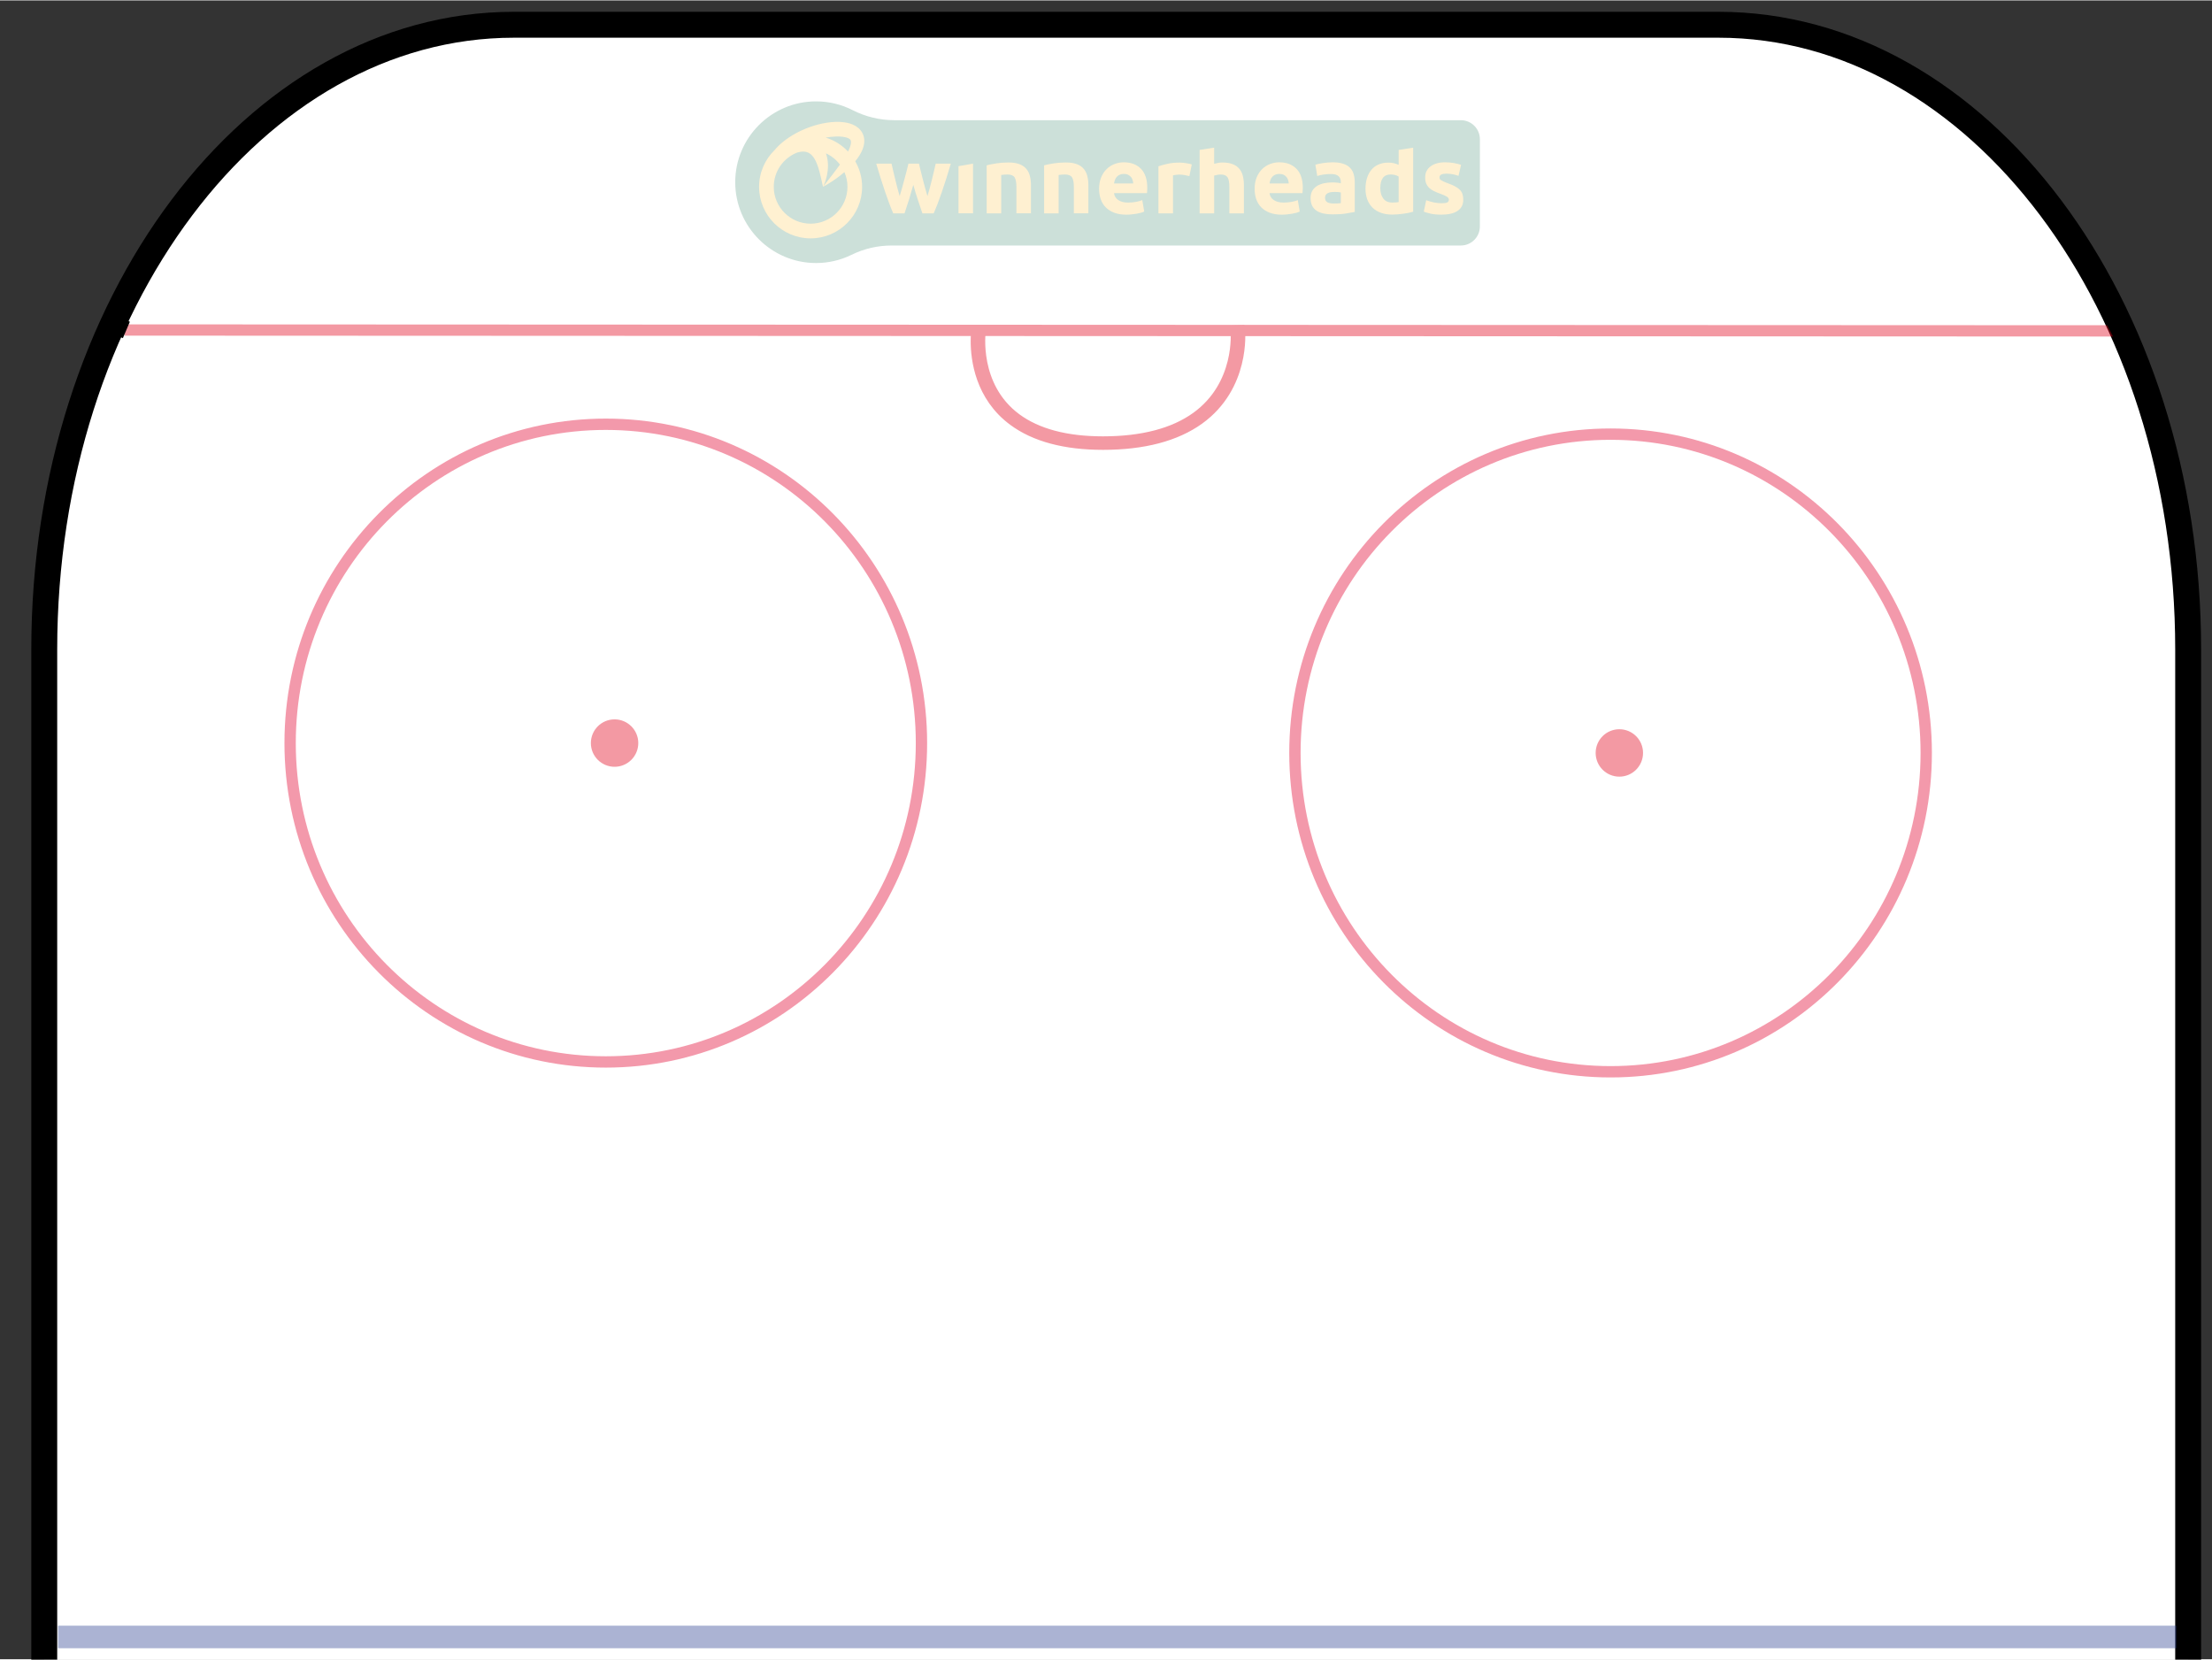 <?xml version="1.0" encoding="utf-8"?>
<!-- Generator: Adobe Illustrator 16.0.4, SVG Export Plug-In . SVG Version: 6.00 Build 0)  -->
<!DOCTYPE svg PUBLIC "-//W3C//DTD SVG 1.1//EN" "http://www.w3.org/Graphics/SVG/1.1/DTD/svg11.dtd">
<svg version="1.1" id="Layer_1" xmlns="http://www.w3.org/2000/svg" xmlns:xlink="http://www.w3.org/1999/xlink" x="0px" y="0px"
	 width="1024px" height="768.25px" viewBox="0 0 1024.5 768.25" enable-background="new 0 0 1024.5 768.25" xml:space="preserve">
<rect x="0" y="0" width="1024.5" height="768.25" fill="#333333" stroke="none"/>
<path fill="#FFFFFF" stroke="#000000" stroke-width="12" stroke-miterlimit="10" d="M238.003,2014.171
	c-120.126,0-217.51-129.52-217.51-289.3V300.588c0-159.789,97.384-289.313,217.51-289.313h557.95
	c120.119,0,217.506,129.524,217.506,289.313v1424.283c0,159.782-97.387,289.3-217.506,289.3H238.003z"/>
<g opacity="0.4">
	<path fill="#E2001A" stroke="#E2001A" stroke-width="5.248" d="M512.174,1011.678c0-4.612,3.741-8.354,8.357-8.354
		c4.614,0,8.35,3.741,8.35,8.354c0,4.616-3.735,8.355-8.35,8.355C515.915,1020.033,512.174,1016.294,512.174,1011.678z"/>
	<path fill="#E2001A" stroke="#E2001A" stroke-width="5.248" d="M452.2,1866.389c0,2.897,0.251,4.702,0.254,4.766l1.486-0.099
		c-0.043-0.258-3.533-25.717,16.59-40.605c9.655-7.144,23.229-10.765,40.333-10.759c18.271,0.009,32.838,3.826,43.295,11.347
		c20.775,14.966,18.432,39.774,18.394,40.03l1.494,0.076c0.032-0.26,2.426-25.498-18.789-40.795
		c-10.759-7.735-25.682-11.661-44.391-11.661c-17.541-0.009-31.503,3.727-41.444,11.099
		C454.203,1841.047,452.2,1858.139,452.2,1866.389L452.2,1866.389z"/>
	<line fill="none" stroke="#E2001A" stroke-width="5.231" x1="979.592" y1="1873.264" x2="57.684" y2="1872.869"/>
	<line fill="none" stroke="#E2001A" stroke-width="5.221" x1="979.592" y1="153.054" x2="57.684" y2="152.645"/>
	<line fill="none" stroke="#E2001B" stroke-width="10.437" x1="1008.009" y1="1011.68" x2="26.894" y2="1011.68"/>
	<line fill="none" stroke="#2C4291" stroke-width="10.437" x1="1008.009" y1="757.925" x2="26.894" y2="757.925"/>
	<line fill="none" stroke="#2C4291" stroke-width="10.437" x1="1008.009" y1="1252.495" x2="26.894" y2="1252.495"/>
	<ellipse fill="none" stroke="#E2002C" stroke-width="5.248" cx="519.48" cy="1011.963" rx="146.197" ry="147.653"/>
	<path fill="none" stroke="#E2002C" stroke-width="5.248" d="M745.955,496.174c-80.757,0-146.202-66.111-146.202-147.659
		c0-81.539,65.445-147.644,146.202-147.644c80.734,0,146.19,66.104,146.19,147.644C892.146,430.062,826.689,496.174,745.955,496.174
		z"/>
	<path fill="none" stroke="#E2002C" stroke-width="5.248" d="M745.955,1818.688c-80.757,0-146.202-66.108-146.202-147.675
		c0-81.53,65.445-147.647,146.202-147.647c80.734,0,146.19,66.117,146.19,147.647
		C892.146,1752.581,826.689,1818.688,745.955,1818.688z"/>
	<path fill="none" stroke="#E2002C" stroke-width="5.248" d="M280.587,491.621c-80.752,0-146.216-66.122-146.216-147.665
		c0-81.553,65.467-147.657,146.216-147.657c80.731,0,146.192,66.104,146.192,147.657
		C426.779,425.499,361.318,491.621,280.587,491.621z"/>
	<path fill="none" stroke="#E2002C" stroke-width="5.248" d="M280.587,1818.398c-80.752,0-146.216-66.107-146.216-147.656
		s65.467-147.654,146.216-147.654c80.731,0,146.192,66.104,146.192,147.654C426.779,1752.291,361.318,1818.398,280.587,1818.398z"/>
	<path fill="#E2001A" stroke="#E2001A" stroke-width="5.248" d="M750.014,356.874c-4.613,0-8.355-3.748-8.355-8.359
		c0-4.612,3.736-8.356,8.355-8.356c4.61,0,8.347,3.741,8.347,8.356C758.357,353.129,754.618,356.874,750.014,356.874z"/>
	<path fill="#E2001A" stroke="#E2001A" stroke-width="5.248" d="M284.646,352.307c-4.618,0-8.358-3.742-8.358-8.359
		c0-4.608,3.736-8.357,8.358-8.357c4.608,0,8.358,3.747,8.358,8.357C293.001,348.564,289.255,352.307,284.646,352.307z"/>
	<path fill="#E2001A" stroke="#E2001A" stroke-width="5.248" d="M745.955,1679.385c-4.616,0-8.358-3.751-8.358-8.365
		c0-4.611,3.742-8.354,8.358-8.354c4.61,0,8.348,3.74,8.348,8.354C754.303,1675.64,750.561,1679.385,745.955,1679.385z"/>
	<path fill="#E2001A" stroke="#E2001A" stroke-width="5.248" d="M284.646,1683.659c-4.618,0-8.358-3.747-8.358-8.359
		c0-4.614,3.736-8.354,8.358-8.354c4.608,0,8.358,3.74,8.358,8.354C293.001,1679.912,289.255,1683.659,284.646,1683.659z"/>
	<path fill="#E2001A" stroke="#E2001A" stroke-width="5.248" d="M750.014,820.882c-4.613,0-8.355-3.742-8.355-8.354
		c0-4.61,3.736-8.359,8.355-8.359c4.61,0,8.357,3.752,8.357,8.359C758.371,817.138,754.618,820.882,750.014,820.882z"/>
	<path fill="#E2001A" stroke="#E2001A" stroke-width="5.248" d="M750.014,1214.7c-4.613,0-8.355-3.746-8.355-8.359
		c0-4.605,3.736-8.35,8.355-8.35c4.61,0,8.347,3.744,8.347,8.35C758.357,1210.954,754.618,1214.7,750.014,1214.7z"/>
	<circle fill="#E2001A" stroke="#E2001A" stroke-width="5.248" cx="288.924" cy="812.331" r="8.358"/>
	<path fill="#E2001A" stroke="#E2001A" stroke-width="5.248" d="M284.646,1214.7c-4.618,0-8.358-3.746-8.358-8.359
		c0-4.605,3.736-8.35,8.358-8.35c4.608,0,8.358,3.744,8.358,8.35C293.001,1210.954,289.26,1214.7,284.646,1214.7z"/>
	<path fill="#E2001A" stroke="#E2001A" stroke-width="5.248" d="M452.2,157.826c0-2.898,0.251-4.713,0.254-4.772l1.486,0.1
		c-0.043,0.252-3.533,25.716,16.59,40.605c9.655,7.141,23.229,10.769,40.333,10.759c18.271-0.004,32.838-3.825,43.295-11.348
		c20.775-14.958,18.432-39.777,18.394-40.031l1.494-0.076c0.032,0.258,2.426,25.501-18.789,40.795
		c-10.759,7.736-25.682,11.666-44.391,11.666c-17.541,0.004-31.503-3.726-41.444-11.1C454.203,183.168,452.2,166.075,452.2,157.826
		L452.2,157.826z"/>
</g>
<g id="Layer_2_1_" opacity="0.2">
	<path fill="#006241" d="M374.527,1959.521c0,4.013,3.266,7.28,7.274,7.28h216.683c5.553,0,11.06,1.306,15.992,3.836
		c4.213,2.15,8.978,3.368,14.027,3.368c17.049,0.002,30.923-13.869,30.923-30.923c0-17.049-13.87-30.919-30.923-30.919
		c-4.854,0-9.454,1.131-13.542,3.134c-4.839,2.374-10.078,3.57-15.466,3.57H381.808c-4.008,0-7.274,3.27-7.274,7.279
		L374.527,1959.521L374.527,1959.521z"/>
	<path fill="#FFB819" d="M610.155,1960.053l0.124,0.599c0.057,0.202,0.139,0.406,0.208,0.604c0.139,0.404,0.374,0.774,0.585,1.152
		c0.247,0.338,0.498,0.707,0.788,0.984l0.449,0.425c0.151,0.129,0.31,0.245,0.472,0.362c0.316,0.246,0.637,0.415,0.958,0.604
		c1.297,0.69,2.569,1.008,3.799,1.196c1.226,0.178,2.411,0.224,3.565,0.184c2.316-0.092,4.529-0.459,6.639-1.012
		c1.053-0.273,2.085-0.585,3.086-0.951c0.996-0.35,1.972-0.736,2.905-1.168c3.747-1.682,6.96-3.877,9.321-6.227
		c0.466-0.458,0.883-0.93,1.275-1.397c3.677-3.585,5.959-8.572,5.959-14.1c0-10.869-8.839-19.711-19.705-19.711
		s-19.706,8.845-19.706,19.711c0,3.568,0.963,6.906,2.624,9.79c-0.009,0.014-0.023,0.027-0.038,0.046
		c-1.198,1.503-2.445,3.198-3.139,5.666c-0.075,0.325-0.151,0.644-0.203,0.983c-0.038,0.358-0.087,0.705-0.07,1.084
		C610.065,1959.27,610.061,1959.64,610.155,1960.053z M630.582,1927.213c7.775,0,14.1,6.326,14.1,14.097
		c0,5.975-3.736,11.08-8.991,13.128c-0.904,0.258-1.787,0.402-2.563,0.34c-0.769-0.034-1.425-0.252-2.038-0.614
		c-0.071-0.051-0.152-0.085-0.233-0.141l-0.208-0.18l-0.233-0.167l-0.208-0.214c-0.295-0.262-0.53-0.629-0.802-0.964
		c-0.13-0.192-0.243-0.38-0.363-0.57c-0.122-0.185-0.202-0.413-0.321-0.609c-0.236-0.398-0.385-0.856-0.58-1.28
		c-0.347-0.883-0.631-1.777-0.858-2.634c-0.151-0.423-0.219-0.848-0.321-1.248c-0.111-0.403-0.221-0.784-0.288-1.159
		c-0.151-0.736-0.335-1.392-0.436-1.937c-0.104-0.55-0.227-0.985-0.289-1.282c-0.07-0.3-0.127-0.463-0.127-0.463
		s-0.073,0.148-0.195,0.434c-0.119,0.279-0.314,0.693-0.515,1.234c-0.217,0.538-0.387,1.206-0.606,1.985
		c-0.125,0.385-0.17,0.807-0.263,1.252c-0.079,0.452-0.165,0.924-0.203,1.43c-0.043,0.506-0.095,1.03-0.089,1.587
		c0.013,0.555,0,1.13,0.076,1.741c0.069,0.603,0.146,1.229,0.327,1.874c0.081,0.425,0.222,0.849,0.384,1.274
		c-2.128-0.976-3.969-2.464-5.371-4.312c0.057-0.085,0.124-0.181,0.181-0.26c0.889-1.235,1.744-2.36,2.502-3.354
		c0.785-0.996,1.46-1.869,2.02-2.584c0.559-0.729,1.003-1.301,1.3-1.688c0.301-0.4,0.455-0.614,0.455-0.614
		s-0.232,0.136-0.664,0.372c-0.422,0.252-1.071,0.589-1.846,1.097c-0.785,0.484-1.72,1.105-2.771,1.864
		c-0.89,0.648-1.87,1.41-2.885,2.276c-0.75-1.72-1.168-3.611-1.168-5.609C616.484,1933.539,622.814,1927.213,630.582,1927.213z
		 M624.82,1960.162c-1.304,0.213-2.615,0.364-3.896,0.396c-0.912,0.04-1.8,0.018-2.618-0.093c-0.807-0.113-1.565-0.274-2.074-0.526
		c-0.113-0.067-0.265-0.116-0.347-0.186l-0.149-0.092c-0.031-0.03-0.064-0.061-0.103-0.089c-0.089-0.053-0.107-0.114-0.184-0.157
		c-0.021-0.066-0.101-0.103-0.119-0.173c-0.144-0.235-0.238-0.705-0.149-1.365c0.145-0.945,0.555-2.013,1.076-3.062
		C618.577,1957.275,621.507,1959.15,624.82,1960.162z"/>
	<g>
		<path fill="#FCB61A" d="M591.295,1942.094c0.498-1.831,1.031-3.651,1.587-5.462c0.56-1.806,1.158-3.624,1.776-5.461h4.32
			c0.455,1.013,0.939,2.222,1.467,3.62c0.518,1.394,1.064,2.922,1.623,4.572c0.557,1.649,1.137,3.397,1.719,5.238
			c0.596,1.848,1.152,3.704,1.705,5.592h-5.858c-0.195-0.867-0.42-1.816-0.66-2.834c-0.239-1.028-0.485-2.083-0.75-3.17
			c-0.263-1.084-0.536-2.174-0.826-3.271c-0.284-1.098-0.58-2.156-0.88-3.164c-0.322,1.061-0.639,2.147-0.953,3.257
			c-0.303,1.106-0.609,2.198-0.894,3.27c-0.29,1.07-0.56,2.107-0.82,3.107c-0.263,1.003-0.489,1.938-0.693,2.804h-4.025
			c-0.2-0.865-0.425-1.802-0.671-2.804c-0.252-0.995-0.513-2.037-0.783-3.107c-0.271-1.071-0.561-2.165-0.86-3.27
			c-0.299-1.109-0.607-2.192-0.935-3.257c-0.298,1.011-0.599,2.066-0.901,3.164c-0.301,1.098-0.58,2.182-0.843,3.271
			c-0.265,1.082-0.517,2.142-0.757,3.17c-0.239,1.018-0.458,1.967-0.655,2.834h-5.781c0.547-1.883,1.118-3.744,1.7-5.592
			c0.585-1.841,1.165-3.591,1.725-5.238c0.555-1.65,1.11-3.179,1.646-4.572c0.54-1.4,1.032-2.607,1.474-3.62h4.326
			c0.626,1.835,1.234,3.655,1.833,5.461C590.25,1938.442,590.803,1940.263,591.295,1942.094"/>
		<polygon fill="#FCB61A" points="568.446,1931.171 574.003,1931.171 574.003,1949.218 568.446,1950.193 		"/>
		<path fill="#FCB61A" d="M563.225,1949.54c-0.944,0.264-2.161,0.514-3.655,0.743c-1.486,0.23-3.06,0.344-4.699,0.344
			c-1.673,0-3.055-0.213-4.164-0.634c-1.102-0.423-1.982-1.018-2.632-1.787c-0.649-0.773-1.102-1.685-1.379-2.746
			c-0.273-1.062-0.41-2.241-0.41-3.547v-10.739h5.558v10.085c0,1.738,0.238,2.967,0.709,3.688c0.475,0.725,1.356,1.084,2.648,1.084
			c0.403,0,0.822-0.019,1.272-0.051c0.447-0.039,0.847-0.082,1.193-0.127v-14.68h5.553L563.225,1949.54L563.225,1949.54z"/>
		<path fill="#FCB61A" d="M541.251,1949.54c-0.944,0.264-2.166,0.514-3.654,0.743c-1.486,0.23-3.061,0.344-4.702,0.344
			c-1.671,0-3.053-0.213-4.16-0.634c-1.106-0.423-1.984-1.018-2.63-1.787c-0.651-0.773-1.105-1.685-1.382-2.746
			c-0.266-1.062-0.409-2.241-0.409-3.547v-10.739h5.556v10.085c0,1.738,0.238,2.967,0.707,3.688c0.477,0.725,1.37,1.084,2.656,1.084
			c0.397,0,0.814-0.019,1.267-0.051c0.447-0.039,0.845-0.082,1.188-0.127v-14.68h5.559L541.251,1949.54L541.251,1949.54z"/>
		<path fill="#FCB61A" d="M520.218,1940.533c0,1.689-0.271,3.167-0.805,4.43c-0.538,1.269-1.236,2.324-2.111,3.166
			c-0.864,0.841-1.868,1.483-2.997,1.915c-1.135,0.431-2.296,0.652-3.49,0.652c-2.785,0-4.981-0.829-6.6-2.48
			c-1.62-1.649-2.424-4.081-2.424-7.283c0-0.313,0.008-0.658,0.03-1.034c0.032-0.375,0.054-0.699,0.078-0.993h12.608
			c-0.125-1.107-0.661-1.985-1.6-2.642c-0.948-0.649-2.21-0.974-3.804-0.974c-1.027,0-2.021,0.093-3.003,0.272
			c-0.978,0.179-1.782,0.398-2.402,0.67l-0.744-4.379c0.293-0.146,0.688-0.289,1.186-0.432c0.499-0.146,1.057-0.268,1.668-0.383
			c0.604-0.111,1.262-0.196,1.958-0.266c0.695-0.072,1.389-0.106,2.084-0.106c1.769,0,3.295,0.252,4.608,0.755
			c1.302,0.508,2.386,1.201,3.243,2.079c0.864,0.879,1.495,1.923,1.906,3.125C520.012,1937.844,520.218,1939.142,520.218,1940.533
			 M507.154,1942.599c0.027,0.455,0.108,0.903,0.246,1.337c0.136,0.435,0.35,0.824,0.632,1.16c0.287,0.337,0.651,0.613,1.085,0.836
			c0.436,0.216,0.97,0.323,1.619,0.323c0.623,0,1.156-0.102,1.603-0.309c0.447-0.202,0.82-0.476,1.118-0.81
			c0.295-0.34,0.528-0.729,0.69-1.175c0.16-0.448,0.276-0.898,0.355-1.358L507.154,1942.599L507.154,1942.599z"/>
		<path fill="#FCB61A" d="M485.668,1945.414c0.504,0.123,1.081,0.252,1.758,0.385c0.672,0.133,1.392,0.194,2.166,0.194
			c0.349,0,0.761-0.028,1.248-0.09c0.489-0.058,0.858-0.124,1.1-0.2v-14.532h5.566v18.007c-0.997,0.336-2.175,0.658-3.531,0.956
			c-1.361,0.304-2.87,0.454-4.532,0.454c-0.3,0-0.654-0.021-1.076-0.051c-0.432-0.04-0.854-0.085-1.271-0.15
			c-0.423-0.059-0.85-0.135-1.268-0.22c-0.428-0.08-0.779-0.184-1.076-0.303L485.668,1945.414z"/>
		<path fill="#FCB61A" d="M481.751,1931.174v24.26l-5.559,0.868v-6.187c-0.374,0.123-0.855,0.236-1.439,0.347
			c-0.586,0.104-1.151,0.161-1.696,0.161c-1.589,0-2.911-0.215-3.974-0.633c-1.058-0.426-1.9-1.021-2.536-1.789
			c-0.633-0.774-1.085-1.686-1.341-2.75c-0.263-1.062-0.396-2.24-0.396-3.546v-10.731h5.559v10.082c0,1.735,0.231,2.961,0.688,3.685
			c0.46,0.723,1.315,1.081,2.559,1.081c0.495,0,0.962-0.037,1.401-0.123c0.438-0.085,0.824-0.176,1.171-0.271v-14.463h5.557
			L481.751,1931.174L481.751,1931.174L481.751,1931.174z"/>
		<path fill="#FCB61A" d="M460.709,1940.533c0,1.689-0.266,3.167-0.803,4.43c-0.526,1.269-1.234,2.324-2.1,3.166
			c-0.872,0.841-1.873,1.483-3,1.915c-1.139,0.431-2.296,0.652-3.495,0.652c-2.783,0-4.984-0.829-6.604-2.48
			c-1.613-1.649-2.425-4.081-2.425-7.283c0-0.313,0.02-0.658,0.041-1.034c0.022-0.375,0.051-0.699,0.078-0.993h12.607
			c-0.125-1.107-0.659-1.985-1.604-2.642c-0.944-0.649-2.213-0.974-3.803-0.974c-1.017,0-2.021,0.093-3.001,0.272
			c-0.981,0.179-1.783,0.398-2.405,0.67l-0.746-4.379c0.299-0.146,0.692-0.289,1.186-0.432c0.493-0.146,1.056-0.268,1.668-0.383
			c0.608-0.107,1.265-0.196,1.958-0.266c0.696-0.072,1.395-0.106,2.087-0.106c1.772,0,3.301,0.252,4.608,0.755
			c1.306,0.508,2.383,1.201,3.243,2.079c0.862,0.879,1.492,1.923,1.899,3.125C460.509,1937.844,460.709,1939.142,460.709,1940.533
			 M447.651,1942.599c0.026,0.455,0.109,0.903,0.252,1.337c0.141,0.435,0.349,0.824,0.629,1.16c0.291,0.337,0.651,0.613,1.082,0.836
			c0.442,0.216,0.978,0.323,1.624,0.323c0.623,0,1.164-0.102,1.604-0.309c0.452-0.202,0.819-0.476,1.118-0.81
			c0.305-0.34,0.532-0.729,0.688-1.175c0.163-0.448,0.271-0.898,0.354-1.358L447.651,1942.599L447.651,1942.599z"/>
		<path fill="#FCB61A" d="M430.938,1950.698c-1.638,0-3-0.18-4.101-0.545c-1.094-0.358-1.97-0.878-2.628-1.558
			c-0.659-0.675-1.125-1.491-1.395-2.452c-0.271-0.967-0.416-2.042-0.416-3.222v-11.205c0.794-0.171,1.905-0.366,3.322-0.6
			c1.415-0.227,3.129-0.344,5.145-0.344c1.267,0,2.415,0.107,3.457,0.325c1.025,0.219,1.918,0.573,2.662,1.066
			c0.747,0.498,1.322,1.142,1.719,1.933c0.393,0.797,0.595,1.778,0.595,2.932c0,1.107-0.23,2.05-0.688,2.825
			c-0.465,0.769-1.077,1.382-1.851,1.843c-0.766,0.456-1.655,0.787-2.649,0.996c-0.992,0.203-2.027,0.304-3.093,0.304
			c-0.723,0-1.363-0.033-1.922-0.09c-0.557-0.062-1.012-0.142-1.364-0.237v0.508c0,0.912,0.29,1.65,0.861,2.204
			c0.57,0.555,1.57,0.831,2.987,0.831c0.948,0,1.877-0.062,2.793-0.2c0.921-0.128,1.714-0.318,2.382-0.556l0.712,4.338
			c-0.327,0.098-0.732,0.198-1.213,0.309c-0.48,0.104-1.011,0.204-1.582,0.286c-0.57,0.085-1.179,0.152-1.809,0.218
			C432.226,1950.666,431.586,1950.698,430.938,1950.698 M430.493,1934.936c-0.548,0-1.064,0.009-1.567,0.033
			c-0.497,0.023-0.898,0.061-1.198,0.108v4.087c0.226,0.05,0.56,0.095,1.012,0.145c0.447,0.049,0.86,0.067,1.234,0.067
			c0.52,0,1.014-0.028,1.471-0.089s0.862-0.179,1.211-0.344c0.35-0.17,0.617-0.399,0.821-0.691c0.194-0.285,0.299-0.648,0.299-1.076
			c0-0.847-0.299-1.433-0.877-1.759C432.314,1935.102,431.511,1934.936,430.493,1934.936"/>
		<path fill="#FCB61A" d="M400.053,1931.785c0.498-0.143,1.065-0.287,1.719-0.419c0.649-0.129,1.319-0.244,2.032-0.339
			c0.707-0.1,1.43-0.178,2.164-0.237c0.734-0.061,1.438-0.089,2.108-0.089c1.614,0,3.061,0.227,4.327,0.688
			c1.267,0.455,2.335,1.111,3.202,1.971c0.873,0.854,1.542,1.89,1.996,3.105c0.455,1.216,0.692,2.584,0.692,4.104
			c0,1.538-0.201,2.93-0.597,4.173c-0.401,1.248-0.972,2.296-1.722,3.165c-0.744,0.869-1.656,1.533-2.739,1.987
			c-1.081,0.457-2.32,0.686-3.711,0.686c-0.773,0-1.459-0.066-2.067-0.219c-0.616-0.143-1.229-0.346-1.851-0.611v5.684l-5.555,0.868
			v-24.517H400.053L400.053,1931.785L400.053,1931.785z M412.629,1940.828c0-1.66-0.39-3.002-1.157-4.013
			c-0.77-1.009-1.913-1.516-3.428-1.516c-0.504,0-0.962,0.019-1.383,0.048c-0.426,0.044-0.772,0.084-1.048,0.129v9.8
			c0.353,0.219,0.798,0.398,1.364,0.547c0.559,0.142,1.125,0.216,1.698,0.216C411.314,1946.037,412.629,1944.299,412.629,1940.828"
			/>
		<path fill="#FCB61A" d="M389.199,1935.045c-1.021,0-1.738,0.095-2.167,0.284c-0.421,0.191-0.637,0.569-0.637,1.123
			c0,0.43,0.279,0.814,0.824,1.138c0.554,0.327,1.378,0.699,2.499,1.105c0.874,0.314,1.66,0.637,2.373,0.977
			c0.705,0.34,1.308,0.743,1.804,1.209c0.5,0.469,0.88,1.03,1.157,1.68c0.274,0.655,0.413,1.439,0.413,2.35
			c0,1.781-0.688,3.197-2.054,4.232c-1.367,1.036-3.246,1.556-5.628,1.556c-1.196,0-2.336-0.101-3.434-0.306
			c-1.09-0.207-1.971-0.434-2.615-0.672l0.972-4.194c0.647,0.218,1.353,0.41,2.108,0.577c0.755,0.167,1.606,0.256,2.55,0.256
			c1.742,0,2.616-0.47,2.616-1.412c0-0.217-0.039-0.409-0.112-0.577c-0.067-0.172-0.223-0.335-0.448-0.49
			c-0.226-0.151-0.53-0.321-0.918-0.508c-0.383-0.182-0.873-0.381-1.471-0.598c-1.218-0.438-2.223-0.867-3.019-1.294
			c-0.792-0.425-1.419-0.883-1.884-1.374c-0.46-0.495-0.782-1.043-0.963-1.644c-0.188-0.603-0.278-1.301-0.278-2.095
			c0-1.874,0.73-3.292,2.178-4.253c1.454-0.963,3.507-1.442,6.175-1.442c1.743,0,3.192,0.142,4.342,0.426
			c1.166,0.295,1.966,0.532,2.407,0.727l-0.931,4.378c-0.944-0.358-1.914-0.646-2.911-0.855
			C391.153,1935.145,390.168,1935.045,389.199,1935.045"/>
	</g>
</g>
<g id="Layer_2_2_" opacity="0.2">
	<path fill="#006241" d="M685.421,64.297c0-4.861-3.956-8.812-8.812-8.812H414.297c-6.716,0-13.383-1.584-19.356-4.644
		c-5.094-2.604-10.865-4.079-16.977-4.079c-20.646-0.002-37.441,16.79-37.441,37.431c0,20.644,16.795,37.436,37.441,37.436
		c5.876,0,11.442-1.37,16.394-3.793c5.857-2.877,12.198-4.329,18.722-4.329h263.524c4.858,0,8.806-3.954,8.806-8.806L685.421,64.297
		L685.421,64.297z"/>
	<path fill="#FFB819" d="M400.173,63.655l-0.149-0.724c-0.073-0.247-0.166-0.489-0.253-0.73c-0.166-0.489-0.451-0.937-0.705-1.394
		c-0.306-0.415-0.605-0.859-0.962-1.196l-0.541-0.515c-0.186-0.156-0.378-0.295-0.57-0.433c-0.38-0.302-0.77-0.503-1.165-0.733
		c-1.571-0.835-3.109-1.221-4.597-1.448c-1.486-0.215-2.917-0.27-4.32-0.221c-2.803,0.106-5.482,0.556-8.035,1.225
		c-1.277,0.33-2.522,0.707-3.734,1.149c-1.21,0.428-2.391,0.897-3.514,1.412c-4.541,2.04-8.438,4.702-11.288,7.538
		c-0.564,0.555-1.069,1.13-1.546,1.693c-4.45,4.343-7.216,10.377-7.216,17.069c0,13.16,10.703,23.859,23.855,23.859
		c13.163,0,23.862-10.706,23.862-23.859c0-4.318-1.166-8.358-3.179-11.849c0.012-0.019,0.033-0.036,0.045-0.056
		c1.447-1.822,2.96-3.871,3.805-6.863c0.085-0.394,0.182-0.779,0.242-1.187c0.047-0.434,0.103-0.854,0.087-1.313
		C400.286,64.601,400.289,64.153,400.173,63.655z M375.444,103.403c-9.415,0-17.07-7.656-17.07-17.066
		c0-7.233,4.526-13.412,10.887-15.89c1.094-0.311,2.156-0.486,3.099-0.414c0.938,0.043,1.728,0.308,2.469,0.744
		c0.087,0.06,0.188,0.104,0.281,0.169l0.257,0.222l0.28,0.198l0.252,0.259c0.36,0.312,0.646,0.761,0.972,1.167
		c0.15,0.233,0.293,0.459,0.435,0.687c0.154,0.224,0.248,0.5,0.395,0.738c0.288,0.482,0.461,1.038,0.697,1.552
		c0.423,1.063,0.765,2.15,1.042,3.188c0.183,0.511,0.265,1.026,0.394,1.508c0.125,0.489,0.26,0.955,0.345,1.406
		c0.179,0.896,0.404,1.687,0.524,2.348c0.127,0.665,0.276,1.189,0.353,1.551c0.088,0.361,0.153,0.556,0.153,0.556
		s0.087-0.178,0.236-0.523c0.143-0.339,0.379-0.839,0.621-1.498c0.264-0.652,0.471-1.46,0.735-2.396
		c0.15-0.468,0.209-0.98,0.321-1.524c0.094-0.545,0.199-1.115,0.247-1.727c0.048-0.612,0.113-1.25,0.109-1.917
		c-0.021-0.676-0.002-1.374-0.094-2.112c-0.088-0.733-0.183-1.486-0.394-2.271c-0.098-0.511-0.275-1.026-0.469-1.541
		c2.576,1.178,4.804,2.986,6.5,5.216c-0.07,0.107-0.149,0.218-0.219,0.316c-1.075,1.497-2.109,2.856-3.029,4.058
		c-0.944,1.208-1.764,2.265-2.44,3.127c-0.675,0.885-1.211,1.574-1.576,2.046c-0.359,0.482-0.553,0.738-0.553,0.738
		s0.281-0.161,0.806-0.449c0.512-0.304,1.295-0.712,2.237-1.325c0.951-0.585,2.081-1.339,3.35-2.259
		c1.081-0.788,2.266-1.707,3.496-2.759c0.906,2.08,1.41,4.372,1.41,6.792C392.51,95.755,384.85,103.403,375.444,103.403z
		 M382.417,63.523c1.584-0.256,3.171-0.439,4.719-0.479c1.104-0.05,2.178-0.018,3.167,0.111c0.978,0.139,1.901,0.334,2.517,0.639
		c0.139,0.08,0.315,0.144,0.416,0.224l0.18,0.108c0.042,0.041,0.079,0.075,0.129,0.112c0.109,0.063,0.128,0.135,0.222,0.187
		c0.025,0.078,0.123,0.124,0.143,0.208c0.179,0.286,0.295,0.856,0.183,1.655c-0.177,1.144-0.674,2.437-1.303,3.71
		C389.979,67.019,386.43,64.751,382.417,63.523z"/>
	<g>
		<path fill="#FCB61A" d="M423.003,85.397c-0.604,2.216-1.247,4.42-1.92,6.61c-0.677,2.185-1.4,4.387-2.146,6.613h-5.232
			c-0.55-1.229-1.136-2.69-1.774-4.383c-0.63-1.687-1.289-3.539-1.969-5.535c-0.68-2-1.375-4.112-2.077-6.343
			c-0.719-2.236-1.402-4.483-2.063-6.768h7.089c0.239,1.048,0.509,2.198,0.794,3.432c0.295,1.245,0.585,2.521,0.913,3.836
			c0.318,1.313,0.652,2.633,1,3.963c0.348,1.325,0.702,2.61,1.065,3.831c0.392-1.288,0.777-2.601,1.153-3.945
			c0.371-1.339,0.735-2.659,1.081-3.956c0.346-1.296,0.68-2.555,0.997-3.764c0.314-1.216,0.593-2.345,0.836-3.392h4.87
			c0.248,1.046,0.519,2.181,0.813,3.392c0.301,1.207,0.618,2.468,0.949,3.764c0.327,1.294,0.678,2.619,1.042,3.956
			c0.363,1.342,0.735,2.652,1.134,3.945c0.361-1.224,0.723-2.506,1.086-3.831c0.361-1.33,0.707-2.641,1.024-3.963
			c0.319-1.31,0.623-2.592,0.915-3.836c0.287-1.233,0.554-2.383,0.797-3.432h6.995c-0.662,2.279-1.349,4.532-2.057,6.768
			c-0.711,2.233-1.409,4.349-2.085,6.343c-0.678,1.996-1.344,3.848-1.994,5.535c-0.653,1.696-1.252,3.153-1.787,4.383h-5.237
			c-0.753-2.224-1.489-4.429-2.219-6.613C424.267,89.817,423.603,87.613,423.003,85.397"/>
		<polygon fill="#FCB61A" points="450.663,98.615 443.938,98.615 443.938,76.772 450.663,75.591 		"/>
		<path fill="#FCB61A" d="M456.982,76.381c1.149-0.317,2.621-0.621,4.429-0.899c1.803-0.278,3.7-0.42,5.691-0.42
			c2.021,0,3.698,0.262,5.04,0.77c1.336,0.513,2.396,1.234,3.188,2.162c0.78,0.935,1.334,2.039,1.665,3.325
			c0.328,1.289,0.499,2.714,0.499,4.294v12.999h-6.733V86.404c0-2.102-0.287-3.587-0.854-4.464
			c-0.573-0.876-1.646-1.311-3.206-1.311c-0.487,0-0.993,0.023-1.537,0.062c-0.542,0.048-1.026,0.097-1.448,0.153v17.772h-6.728
			L456.982,76.381L456.982,76.381z"/>
		<path fill="#FCB61A" d="M483.587,76.381c1.144-0.317,2.618-0.621,4.422-0.899c1.803-0.278,3.706-0.42,5.695-0.42
			c2.023,0,3.697,0.262,5.038,0.77c1.34,0.513,2.396,1.234,3.182,2.162c0.783,0.935,1.341,2.039,1.669,3.325
			c0.325,1.289,0.495,2.714,0.495,4.294v12.999h-6.726V86.404c0-2.102-0.289-3.587-0.856-4.464
			c-0.573-0.876-1.651-1.311-3.214-1.311c-0.479,0-0.991,0.023-1.535,0.062c-0.54,0.048-1.022,0.097-1.442,0.153v17.772h-6.724
			L483.587,76.381L483.587,76.381z"/>
		<path fill="#FCB61A" d="M509.053,87.282c0-2.043,0.324-3.834,0.971-5.363c0.651-1.531,1.498-2.812,2.556-3.83
			c1.047-1.021,2.264-1.796,3.63-2.317c1.371-0.529,2.778-0.793,4.224-0.793c3.373,0,6.034,1.003,7.994,3.003
			c1.959,1.998,2.93,4.939,2.93,8.817c0,0.383-0.011,0.799-0.039,1.252c-0.033,0.454-0.062,0.848-0.092,1.201h-15.26
			c0.151,1.342,0.8,2.403,1.937,3.196c1.144,0.791,2.672,1.181,4.605,1.181c1.241,0,2.44-0.114,3.631-0.327
			c1.184-0.218,2.156-0.485,2.907-0.81l0.905,5.3c-0.358,0.178-0.832,0.35-1.44,0.526c-0.603,0.175-1.28,0.322-2.016,0.459
			c-0.736,0.133-1.529,0.239-2.369,0.319c-0.845,0.093-1.685,0.132-2.527,0.132c-2.14,0-3.985-0.304-5.575-0.917
			c-1.578-0.612-2.89-1.452-3.929-2.514c-1.043-1.063-1.809-2.328-2.304-3.782C509.299,90.542,509.053,88.969,509.053,87.282
			 M524.864,84.785c-0.036-0.555-0.135-1.092-0.306-1.62c-0.157-0.527-0.419-0.998-0.761-1.405
			c-0.349-0.408-0.786-0.739-1.313-1.013c-0.531-0.261-1.173-0.391-1.959-0.391c-0.754,0-1.397,0.124-1.938,0.374
			c-0.542,0.245-0.997,0.575-1.357,0.98c-0.357,0.411-0.646,0.882-0.832,1.42c-0.196,0.545-0.335,1.088-0.433,1.646L524.864,84.785
			L524.864,84.785z"/>
		<path fill="#FCB61A" d="M550.871,81.374c-0.606-0.15-1.307-0.308-2.124-0.466c-0.812-0.161-1.685-0.233-2.621-0.233
			c-0.427,0-0.921,0.032-1.512,0.107c-0.593,0.068-1.043,0.152-1.334,0.244V98.62h-6.738V76.821
			c1.209-0.411,2.635-0.796,4.276-1.161c1.646-0.368,3.471-0.549,5.484-0.549c0.363,0,0.793,0.026,1.305,0.06
			c0.523,0.049,1.035,0.104,1.539,0.182c0.512,0.068,1.024,0.163,1.532,0.267c0.517,0.098,0.947,0.221,1.303,0.37L550.871,81.374z"
			/>
		<path fill="#FCB61A" d="M555.613,98.611V69.245l6.732-1.049v7.49c0.449-0.147,1.035-0.285,1.74-0.417
			c0.709-0.132,1.396-0.198,2.053-0.198c1.927,0,3.523,0.257,4.811,0.77c1.282,0.511,2.301,1.233,3.071,2.161
			c0.771,0.937,1.313,2.041,1.626,3.328c0.314,1.289,0.479,2.713,0.479,4.294v12.994h-6.732V86.415c0-2.101-0.275-3.586-0.833-4.464
			c-0.558-0.876-1.594-1.31-3.093-1.31c-0.604,0-1.168,0.052-1.695,0.152c-0.53,0.101-1,0.213-1.42,0.328v17.505h-6.731
			L555.613,98.611L555.613,98.611L555.613,98.611z"/>
		<path fill="#FCB61A" d="M581.09,87.282c0-2.043,0.32-3.834,0.97-5.363c0.64-1.531,1.495-2.812,2.541-3.83
			c1.058-1.021,2.271-1.796,3.635-2.317c1.38-0.529,2.777-0.793,4.228-0.793c3.369,0,6.03,1.003,7.998,3.003
			c1.953,1.998,2.937,4.939,2.937,8.817c0,0.383-0.022,0.799-0.054,1.252c-0.029,0.454-0.061,0.848-0.091,1.201h-15.267
			c0.158,1.342,0.799,2.403,1.95,3.196c1.138,0.791,2.671,1.181,4.598,1.181c1.229,0,2.448-0.114,3.632-0.327
			c1.19-0.218,2.157-0.485,2.914-0.81l0.903,5.3c-0.361,0.178-0.838,0.35-1.438,0.526c-0.596,0.175-1.275,0.322-2.016,0.459
			c-0.737,0.13-1.53,0.239-2.378,0.319c-0.837,0.093-1.685,0.132-2.521,0.132c-2.145,0-3.993-0.304-5.578-0.917
			c-1.583-0.612-2.883-1.452-3.927-2.514c-1.044-1.063-1.807-2.328-2.301-3.782C581.329,90.542,581.09,88.969,581.09,87.282
			 M596.898,84.785c-0.037-0.555-0.135-1.092-0.306-1.62c-0.173-0.527-0.427-0.998-0.768-1.405c-0.35-0.408-0.786-0.739-1.304-1.013
			c-0.534-0.261-1.184-0.391-1.966-0.391c-0.757,0-1.413,0.124-1.94,0.374c-0.555,0.245-0.998,0.575-1.357,0.98
			c-0.367,0.411-0.646,0.882-0.839,1.42c-0.19,0.545-0.32,1.088-0.427,1.646L596.898,84.785L596.898,84.785z"/>
		<path fill="#FCB61A" d="M617.123,74.979c1.989,0,3.639,0.215,4.973,0.661c1.32,0.434,2.38,1.063,3.179,1.885
			c0.8,0.815,1.36,1.805,1.689,2.972c0.326,1.167,0.501,2.471,0.501,3.897v13.568c-0.961,0.204-2.306,0.439-4.019,0.721
			c-1.715,0.276-3.789,0.417-6.231,0.417c-1.533,0-2.927-0.129-4.185-0.394c-1.241-0.264-2.321-0.69-3.227-1.288
			c-0.906-0.604-1.596-1.385-2.077-2.339c-0.473-0.966-0.72-2.15-0.72-3.55c0-1.342,0.28-2.482,0.835-3.42
			c0.558-0.927,1.298-1.67,2.242-2.23c0.924-0.554,1.999-0.954,3.204-1.207c1.203-0.245,2.455-0.369,3.744-0.369
			c0.871,0,1.647,0.044,2.327,0.11c0.678,0.075,1.225,0.176,1.647,0.287v-0.614c0-1.104-0.347-1.998-1.038-2.667
			c-0.688-0.673-1.901-1.006-3.615-1.006c-1.15,0-2.277,0.074-3.386,0.242c-1.115,0.158-2.075,0.385-2.882,0.675l-0.862-5.25
			c0.397-0.118,0.885-0.241,1.47-0.374c0.584-0.126,1.222-0.247,1.915-0.348c0.693-0.103,1.428-0.184,2.188-0.262
			C615.57,75.02,616.347,74.979,617.123,74.979 M617.664,94.062c0.665,0,1.291-0.012,1.901-0.04
			c0.603-0.029,1.088-0.075,1.448-0.132v-4.946c-0.27-0.064-0.678-0.115-1.222-0.179c-0.541-0.061-1.044-0.084-1.496-0.084
			c-0.632,0-1.225,0.038-1.782,0.11c-0.551,0.074-1.037,0.215-1.466,0.419c-0.419,0.2-0.747,0.482-0.995,0.836
			c-0.232,0.342-0.36,0.788-0.36,1.302c0,1.026,0.36,1.732,1.062,2.129C615.461,93.861,616.435,94.062,617.664,94.062"/>
		<path fill="#FCB61A" d="M654.514,97.873c-0.597,0.175-1.287,0.348-2.081,0.509c-0.78,0.159-1.593,0.299-2.458,0.411
			c-0.853,0.121-1.728,0.215-2.616,0.29c-0.891,0.072-1.743,0.109-2.553,0.109c-1.954,0-3.7-0.278-5.241-0.836
			c-1.53-0.551-2.828-1.345-3.874-2.385c-1.052-1.035-1.864-2.288-2.415-3.758c-0.551-1.471-0.841-3.127-0.841-4.968
			c0-1.861,0.247-3.546,0.727-5.051c0.488-1.509,1.175-2.779,2.084-3.834c0.897-1.049,2.003-1.854,3.317-2.403
			c1.304-0.555,2.806-0.833,4.49-0.833c0.93,0,1.769,0.084,2.506,0.267c0.741,0.176,1.481,0.423,2.237,0.741v-6.877l6.724-1.052
			L654.514,97.873L654.514,97.873L654.514,97.873L654.514,97.873z M639.293,86.932c0,2.009,0.472,3.629,1.402,4.854
			c0.932,1.222,2.318,1.837,4.149,1.837c0.603,0,1.167-0.023,1.675-0.064c0.515-0.051,0.935-0.101,1.269-0.155V81.543
			c-0.425-0.267-0.964-0.483-1.648-0.664c-0.678-0.176-1.364-0.263-2.059-0.263C640.887,80.623,639.293,82.724,639.293,86.932"/>
		<path fill="#FCB61A" d="M667.653,93.932c1.242,0,2.11-0.117,2.629-0.347c0.511-0.229,0.771-0.686,0.771-1.359
			c0-0.521-0.342-0.983-0.998-1.376c-0.672-0.397-1.672-0.843-3.028-1.337c-1.052-0.382-2.006-0.773-2.867-1.182
			c-0.858-0.413-1.587-0.899-2.187-1.465c-0.608-0.563-1.068-1.245-1.403-2.03c-0.331-0.795-0.497-1.744-0.497-2.847
			c0-2.156,0.826-3.866,2.487-5.123c1.652-1.255,3.927-1.885,6.811-1.885c1.448,0,2.825,0.124,4.155,0.371
			c1.324,0.25,2.387,0.525,3.17,0.81l-1.188,5.081c-0.772-0.265-1.631-0.498-2.543-0.698c-0.915-0.202-1.943-0.309-3.094-0.309
			c-2.11,0-3.162,0.57-3.162,1.711c0,0.262,0.045,0.495,0.135,0.698c0.084,0.201,0.274,0.406,0.544,0.589
			c0.271,0.184,0.638,0.393,1.109,0.615c0.466,0.221,1.06,0.463,1.784,0.728c1.469,0.529,2.688,1.046,3.654,1.563
			c0.96,0.515,1.718,1.068,2.28,1.664c0.552,0.598,0.948,1.262,1.161,1.989c0.233,0.727,0.341,1.572,0.341,2.535
			c0,2.271-0.886,3.986-2.639,5.151c-1.76,1.167-4.248,1.744-7.473,1.744c-2.114,0-3.867-0.172-5.26-0.518
			c-1.407-0.355-2.38-0.644-2.914-0.879l1.128-5.3c1.144,0.432,2.316,0.785,3.521,1.035C665.29,93.81,666.487,93.932,667.653,93.932
			"/>
	</g>
</g>
<polygon points="57.146,1870.58 60.07,1877.043 53.981,1879.796 51.056,1873.34 "/>
<rect x="51.382" y="147.918" transform="matrix(0.391 -0.92 0.92 0.391 -105.416 143.239)" width="8.257" height="6.689"/>
<rect x="976.584" y="148.472" transform="matrix(-0.453 -0.892 0.892 -0.453 1289.131 1095.07)" width="8.259" height="6.688"/>
<rect x="975.439" y="1871.193" transform="matrix(0.4 -0.917 0.917 0.4 -1130.225 2023.554)" width="8.261" height="6.686"/>
<g id="Layer_2">
</g>
</svg>
